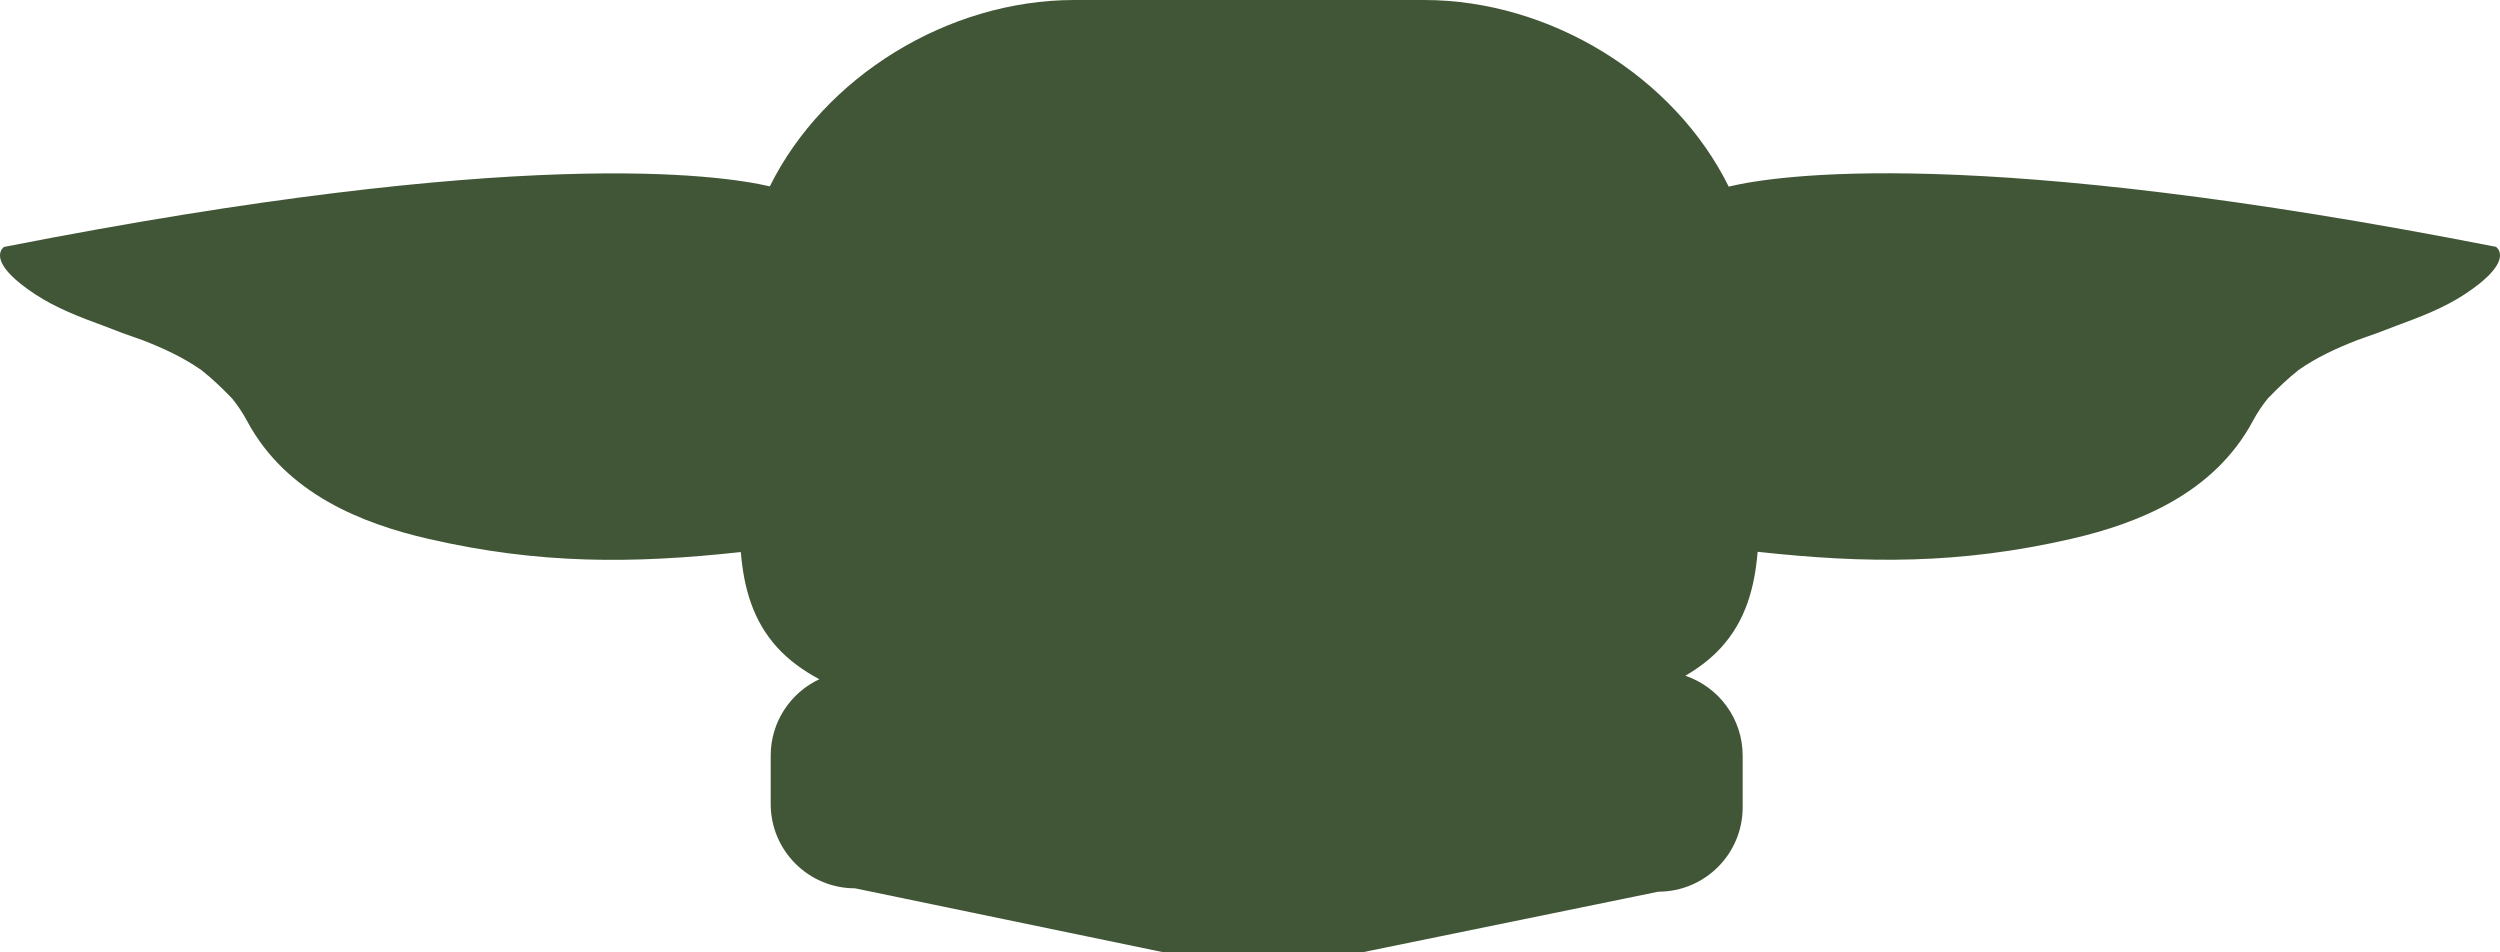 <?xml version="1.0" encoding="UTF-8" standalone="no"?>
<!-- Generator: Adobe Illustrator 16.0.0, SVG Export Plug-In . SVG Version: 6.00 Build 0)  -->

<svg
   xmlns:dc="http://purl.org/dc/elements/1.1/"
   xmlns:cc="http://creativecommons.org/ns#"
   xmlns:rdf="http://www.w3.org/1999/02/22-rdf-syntax-ns#"
   xmlns:svg="http://www.w3.org/2000/svg"
   xmlns="http://www.w3.org/2000/svg"
   xmlns:sodipodi="http://sodipodi.sourceforge.net/DTD/sodipodi-0.dtd"
   xmlns:inkscape="http://www.inkscape.org/namespaces/inkscape"
   version="1.1"
   id="Layer_1"
   x="0px"
   y="0px"
   width="741.002"
   height="282.298"
   viewBox="0 0 741.002 282.298"
   enable-background="new 0 0 1000 1000"
   xml:space="preserve"
   sodipodi:docname="babyYodaBack.svg"
   inkscape:version="0.92.4 (5da689c313, 2019-01-14)"><defs
   id="defs24" /><sodipodi:namedview
   pagecolor="#ffffff"
   bordercolor="#666666"
   borderopacity="1"
   objecttolerance="10"
   gridtolerance="10"
   guidetolerance="10"
   inkscape:pageopacity="0"
   inkscape:pageshadow="2"
   inkscape:window-width="1920"
   inkscape:window-height="1017"
   id="namedview22"
   showgrid="false"
   inkscape:zoom="0.848"
   inkscape:cx="369.6089"
   inkscape:cy="141.707"
   inkscape:window-x="-8"
   inkscape:window-y="-8"
   inkscape:window-maximized="1"
   inkscape:current-layer="Layer_1" />
<path
   d="M 739.786,73.157 C 585.335,42.813 526.473,51.932 512.394,55.31 496.336,22.8 459.628,0 422.082,0 h -103.629 c -37.518,0 -74.198,22.766 -90.275,55.237 -14.833,-3.453 -74.063,-12.089 -226.962,17.95 0,0 -3.854,2.463 2.161,8.504 0,0 -0.003,10e-4 -0.003,10e-4 0.006,0.005 0.013,0.01 0.02,0.016 1.594,1.598 3.868,3.442 7.097,5.561 6.057,3.974 13.125,6.726 20.387,9.365 3.399,1.353 7.182,2.751 11.402,4.196 6.139,2.393 12.106,5.13 17.415,8.867 3.244,2.555 6.228,5.435 9.125,8.438 1.621,2.001 3.107,4.2 4.42,6.65 11.593,21.647 34.267,30.465 53.889,34.97 32.852,7.541 60.496,7.353 92.451,3.874 0.881,10.654 3.588,20.393 10.854,28.347 3.38,3.7 7.613,6.778 12.418,9.349 -8.517,3.985 -14.418,12.627 -14.418,22.651 v 14.322 c 0,13.808 11.193,25 25,25 l 91.648,19 h 58.527 l 87.921,-18 c 13.808,0 25,-11.192 25,-25 v -15.322 c 0,-11.007 -7.116,-20.346 -16.996,-23.684 4.042,-2.354 7.628,-5.1 10.567,-8.317 7.284,-7.974 9.987,-17.741 10.861,-28.426 32.15,3.526 59.902,3.754 92.911,-3.823 19.622,-4.505 42.296,-13.322 53.89,-34.97 1.313,-2.452 2.801,-4.651 4.423,-6.654 2.894,-3.001 5.876,-5.879 9.117,-8.432 5.31,-3.739 11.278,-6.477 17.419,-8.871 4.22,-1.444 8.003,-2.843 11.401,-4.195 7.263,-2.639 14.331,-5.391 20.388,-9.365 3.228,-2.118 5.502,-3.962 7.096,-5.56 0.007,-0.005 0.015,-0.011 0.021,-0.017 0,0 -0.003,-0.001 -0.004,-0.001 6.016,-6.041 2.162,-8.504 2.162,-8.504 z"
   id="path19"
   inkscape:connector-curvature="0"
   style="fill:#415636" />
</svg>